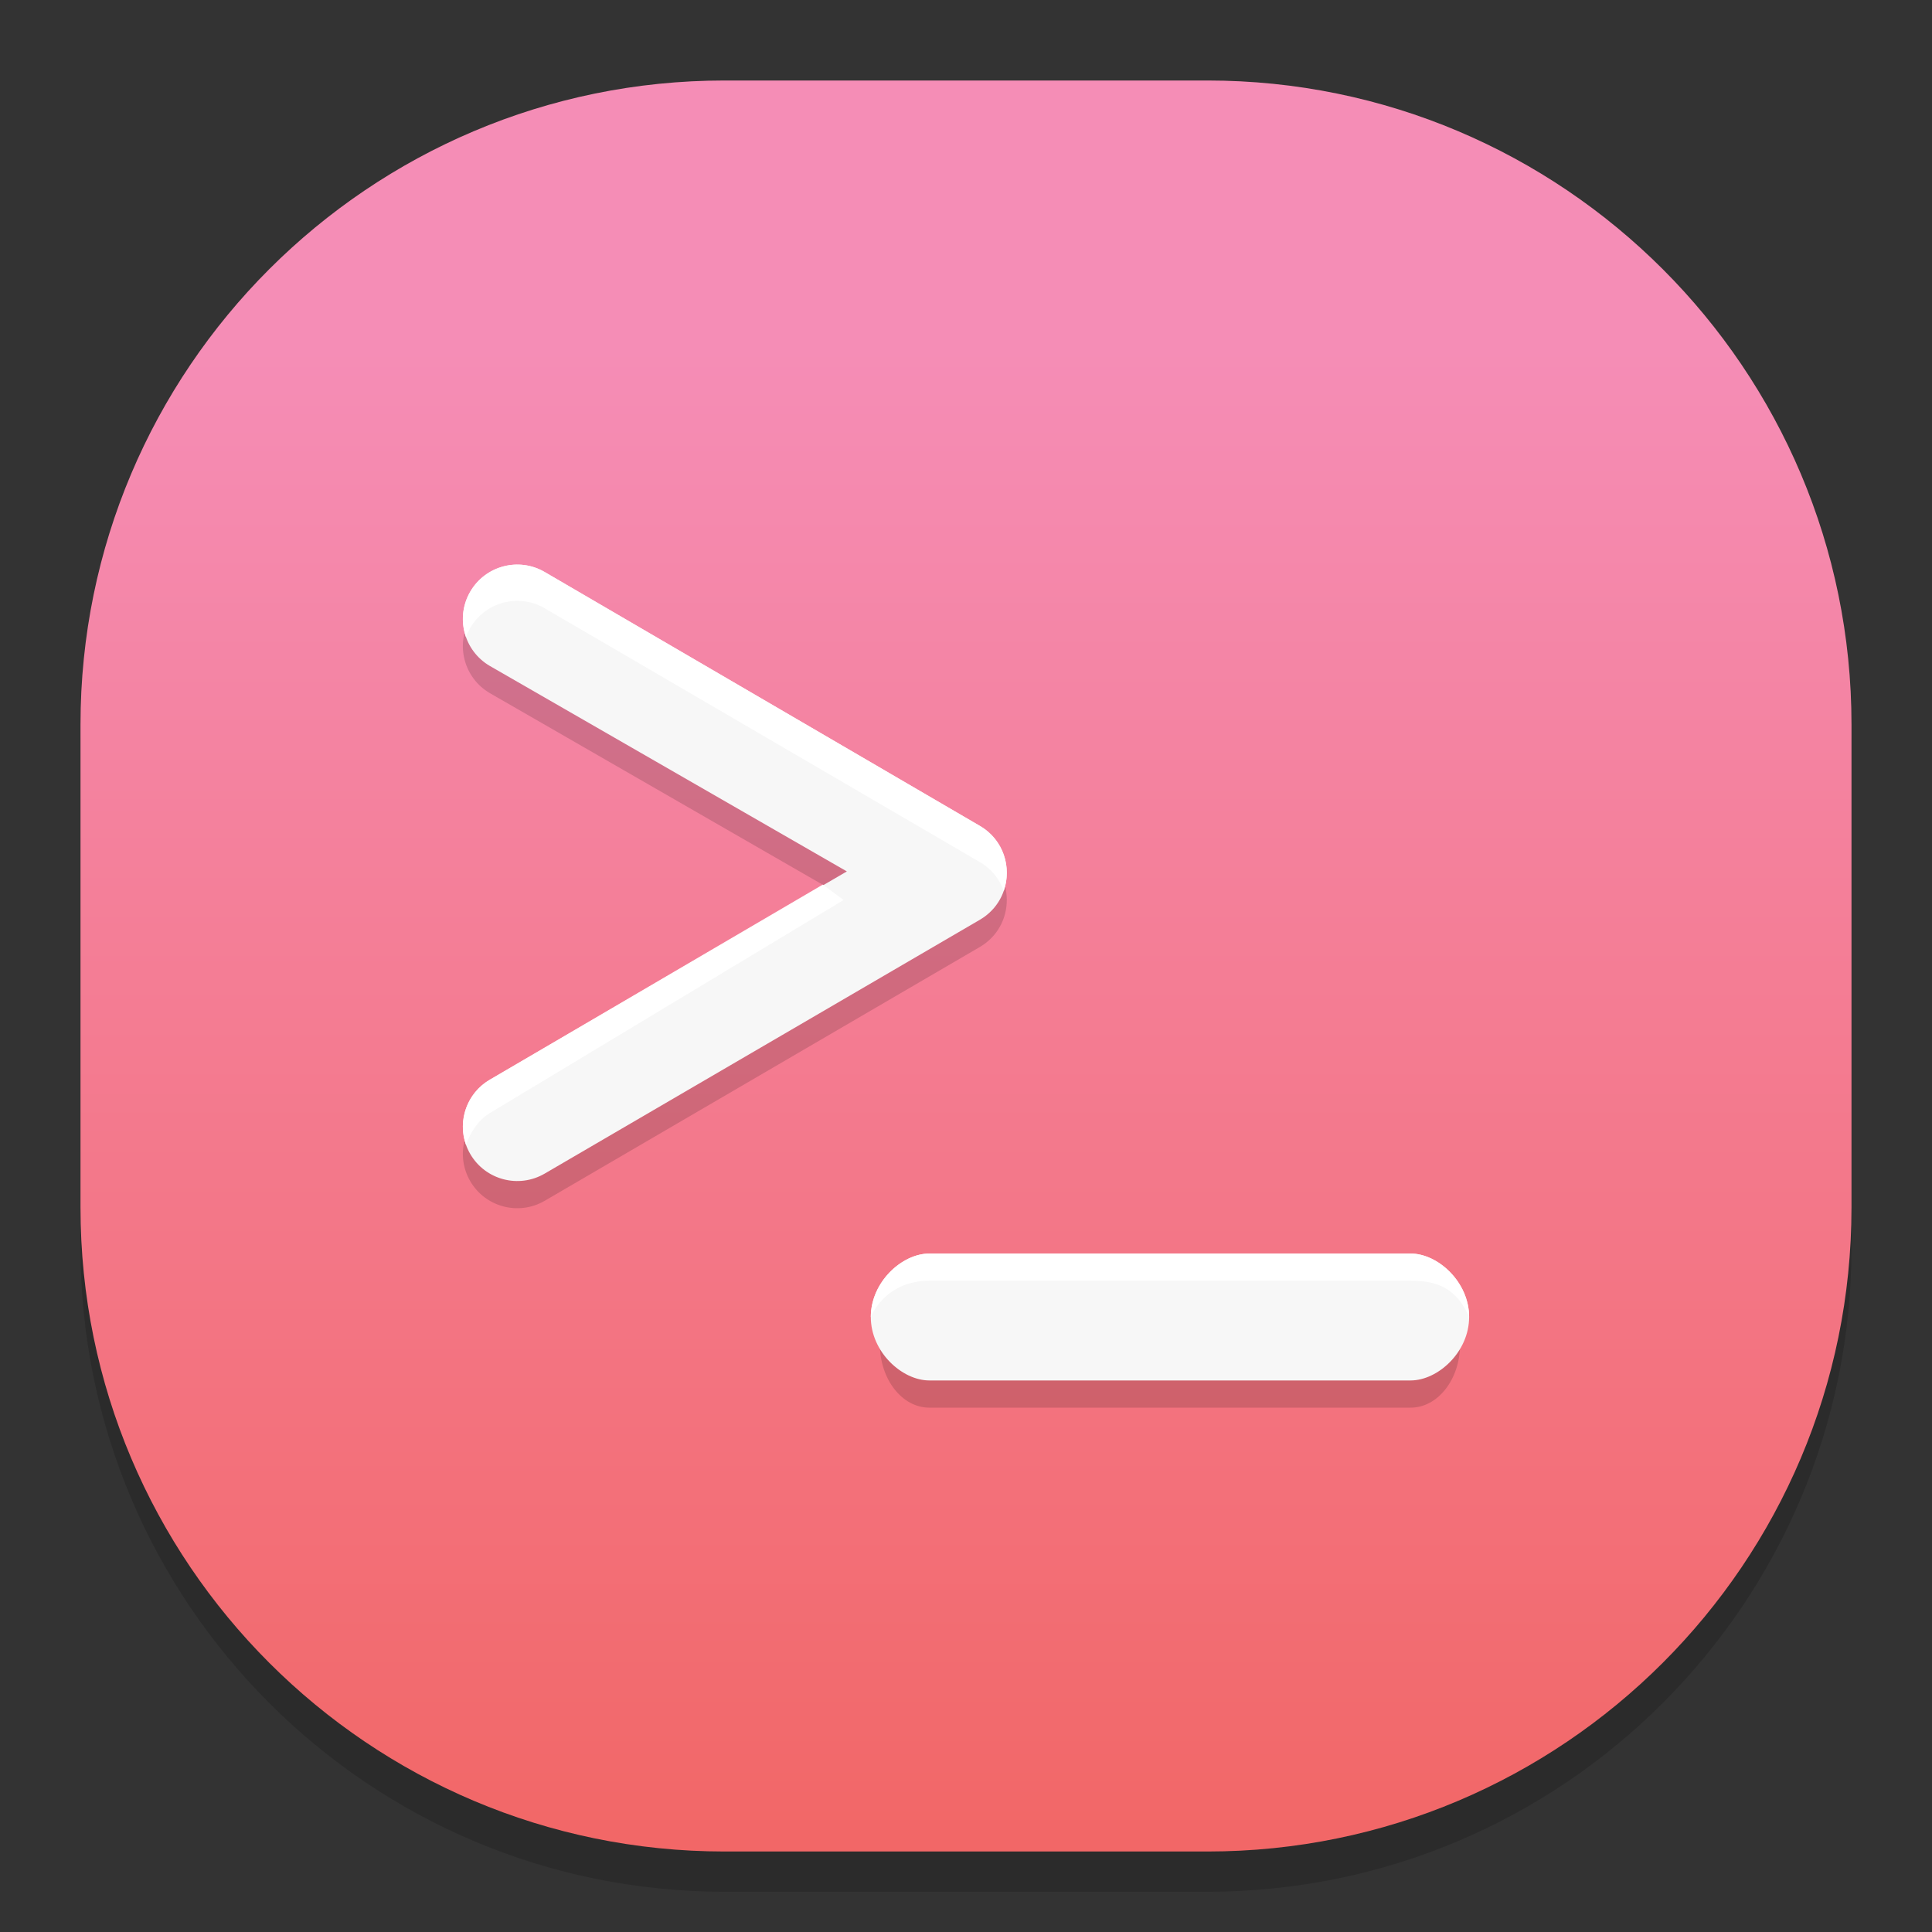 <?xml version="1.0" standalone="no"?><!-- Generator: Gravit.io --><svg xmlns="http://www.w3.org/2000/svg" xmlns:xlink="http://www.w3.org/1999/xlink" style="isolation:isolate" viewBox="0 0 48 48" width="48" height="48"><rect x="0" y="0" width="48" height="48" fill="#333333" stroke="none"/><defs><clipPath id="_clipPath_f9n6Q14QViXZFJky1iiqOC01KVp8ziVW"><rect width="48" height="48"/></clipPath></defs><g clip-path="url(#_clipPath_f9n6Q14QViXZFJky1iiqOC01KVp8ziVW)"><g style="isolation:isolate" id="Design"><path d="M 18 3 L 30 3 C 38.831 3 46 10.169 46 19 L 46 31 C 46 39.831 38.831 47 30 47 L 18 47 C 9.169 47 2 39.831 2 31 L 2 19 C 2 10.169 9.169 3 18 3 Z" style="stroke:none;fill:#000000;stroke-miterlimit:10;opacity:0.15;"/><defs><linearGradient id="_lgradient_15" x1="0.499" y1="0.146" x2="0.499" y2="1"><stop offset="0%" style="stop-color:#F58DB6"/><stop offset="100%" style="stop-color:#F26767"/></linearGradient></defs><path d="M 18 2 L 30 2 C 38.831 2 46 9.169 46 18 L 46 30 C 46 38.831 38.831 46 30 46 L 18 46 C 9.169 46 2 38.831 2 30 L 2 18 C 2 9.169 9.169 2 18 2 Z" style="stroke:none;fill:url(#_lgradient_15);stroke-miterlimit:10;"/><g id="深度终端"><path d=" M 21.04 22.326 L 12.171 27.499 C 11.526 27.876 11.308 28.703 11.684 29.348 C 12.06 29.992 12.888 30.21 13.532 29.834 L 24.343 23.528 C 25.237 23.006 25.237 21.715 24.343 21.193 L 13.532 14.887 C 12.888 14.511 12.06 14.729 11.684 15.373 C 11.308 16.018 11.526 16.845 12.171 17.221 L 21.04 22.326 Z " fill-rule="evenodd" fill="rgb(0,0,0)" fill-opacity="0.15"/><path d=" M 21.04 21.65 L 12.171 26.824 C 11.526 27.2 11.308 28.027 11.684 28.672 C 12.06 29.317 12.888 29.534 13.532 29.158 L 24.343 22.852 C 25.237 22.331 25.237 21.039 24.343 20.518 L 13.532 14.211 C 12.888 13.835 12.06 14.053 11.684 14.698 C 11.308 15.342 11.526 16.17 12.171 16.546 L 21.04 21.65 Z " fill-rule="evenodd" fill="rgb(247,247,247)"/><path d=" M 12.171 26.824 C 11.601 27.156 11.364 27.842 11.577 28.442 C 11.68 28.15 11.883 27.821 12.171 27.653 L 20.96 22.36 L 20.442 21.978 L 12.171 26.824 Z  M 24.938 22.135 C 25.139 21.559 24.941 20.866 24.343 20.518 L 13.532 14.211 C 12.888 13.835 12.06 14.053 11.684 14.698 C 11.476 15.055 11.45 15.467 11.577 15.829 C 11.605 15.75 11.641 15.673 11.684 15.599 C 12.06 14.954 12.888 14.736 13.532 15.112 L 24.343 21.418 C 24.64 21.591 24.838 21.849 24.938 22.135 L 24.938 22.135 L 24.938 22.135 Z " fill-rule="evenodd" fill="rgb(255,255,255)"/><path d=" M 35.046 34.973 C 35.725 34.973 36.275 34.267 36.275 33.396 C 36.275 32.526 35.725 31.82 35.046 31.82 L 23.089 31.82 C 22.411 31.82 21.86 32.526 21.86 33.396 C 21.86 34.267 22.411 34.973 23.089 34.973 L 35.046 34.973 Z " fill-rule="evenodd" fill="rgb(0,0,0)" fill-opacity="0.15"/><path d=" M 35.046 34.297 C 35.725 34.297 36.5 33.591 36.5 32.721 C 36.5 31.85 35.725 31.144 35.046 31.144 L 23.089 31.144 C 22.411 31.144 21.635 31.85 21.635 32.721 C 21.635 33.591 22.411 34.297 23.089 34.297 L 35.046 34.297 Z " fill-rule="evenodd" fill="rgb(247,247,247)"/><path d=" M 36.5 32.721 C 36.5 31.85 35.725 31.144 35.046 31.144 L 23.089 31.144 C 22.411 31.144 21.635 31.85 21.635 32.721 C 21.635 32.721 21.973 31.82 23.089 31.82 L 35.046 31.82 C 35.603 31.82 36.162 31.932 36.5 32.721 Z " fill-rule="evenodd" fill="rgb(255,255,255)"/></g></g></g></svg>